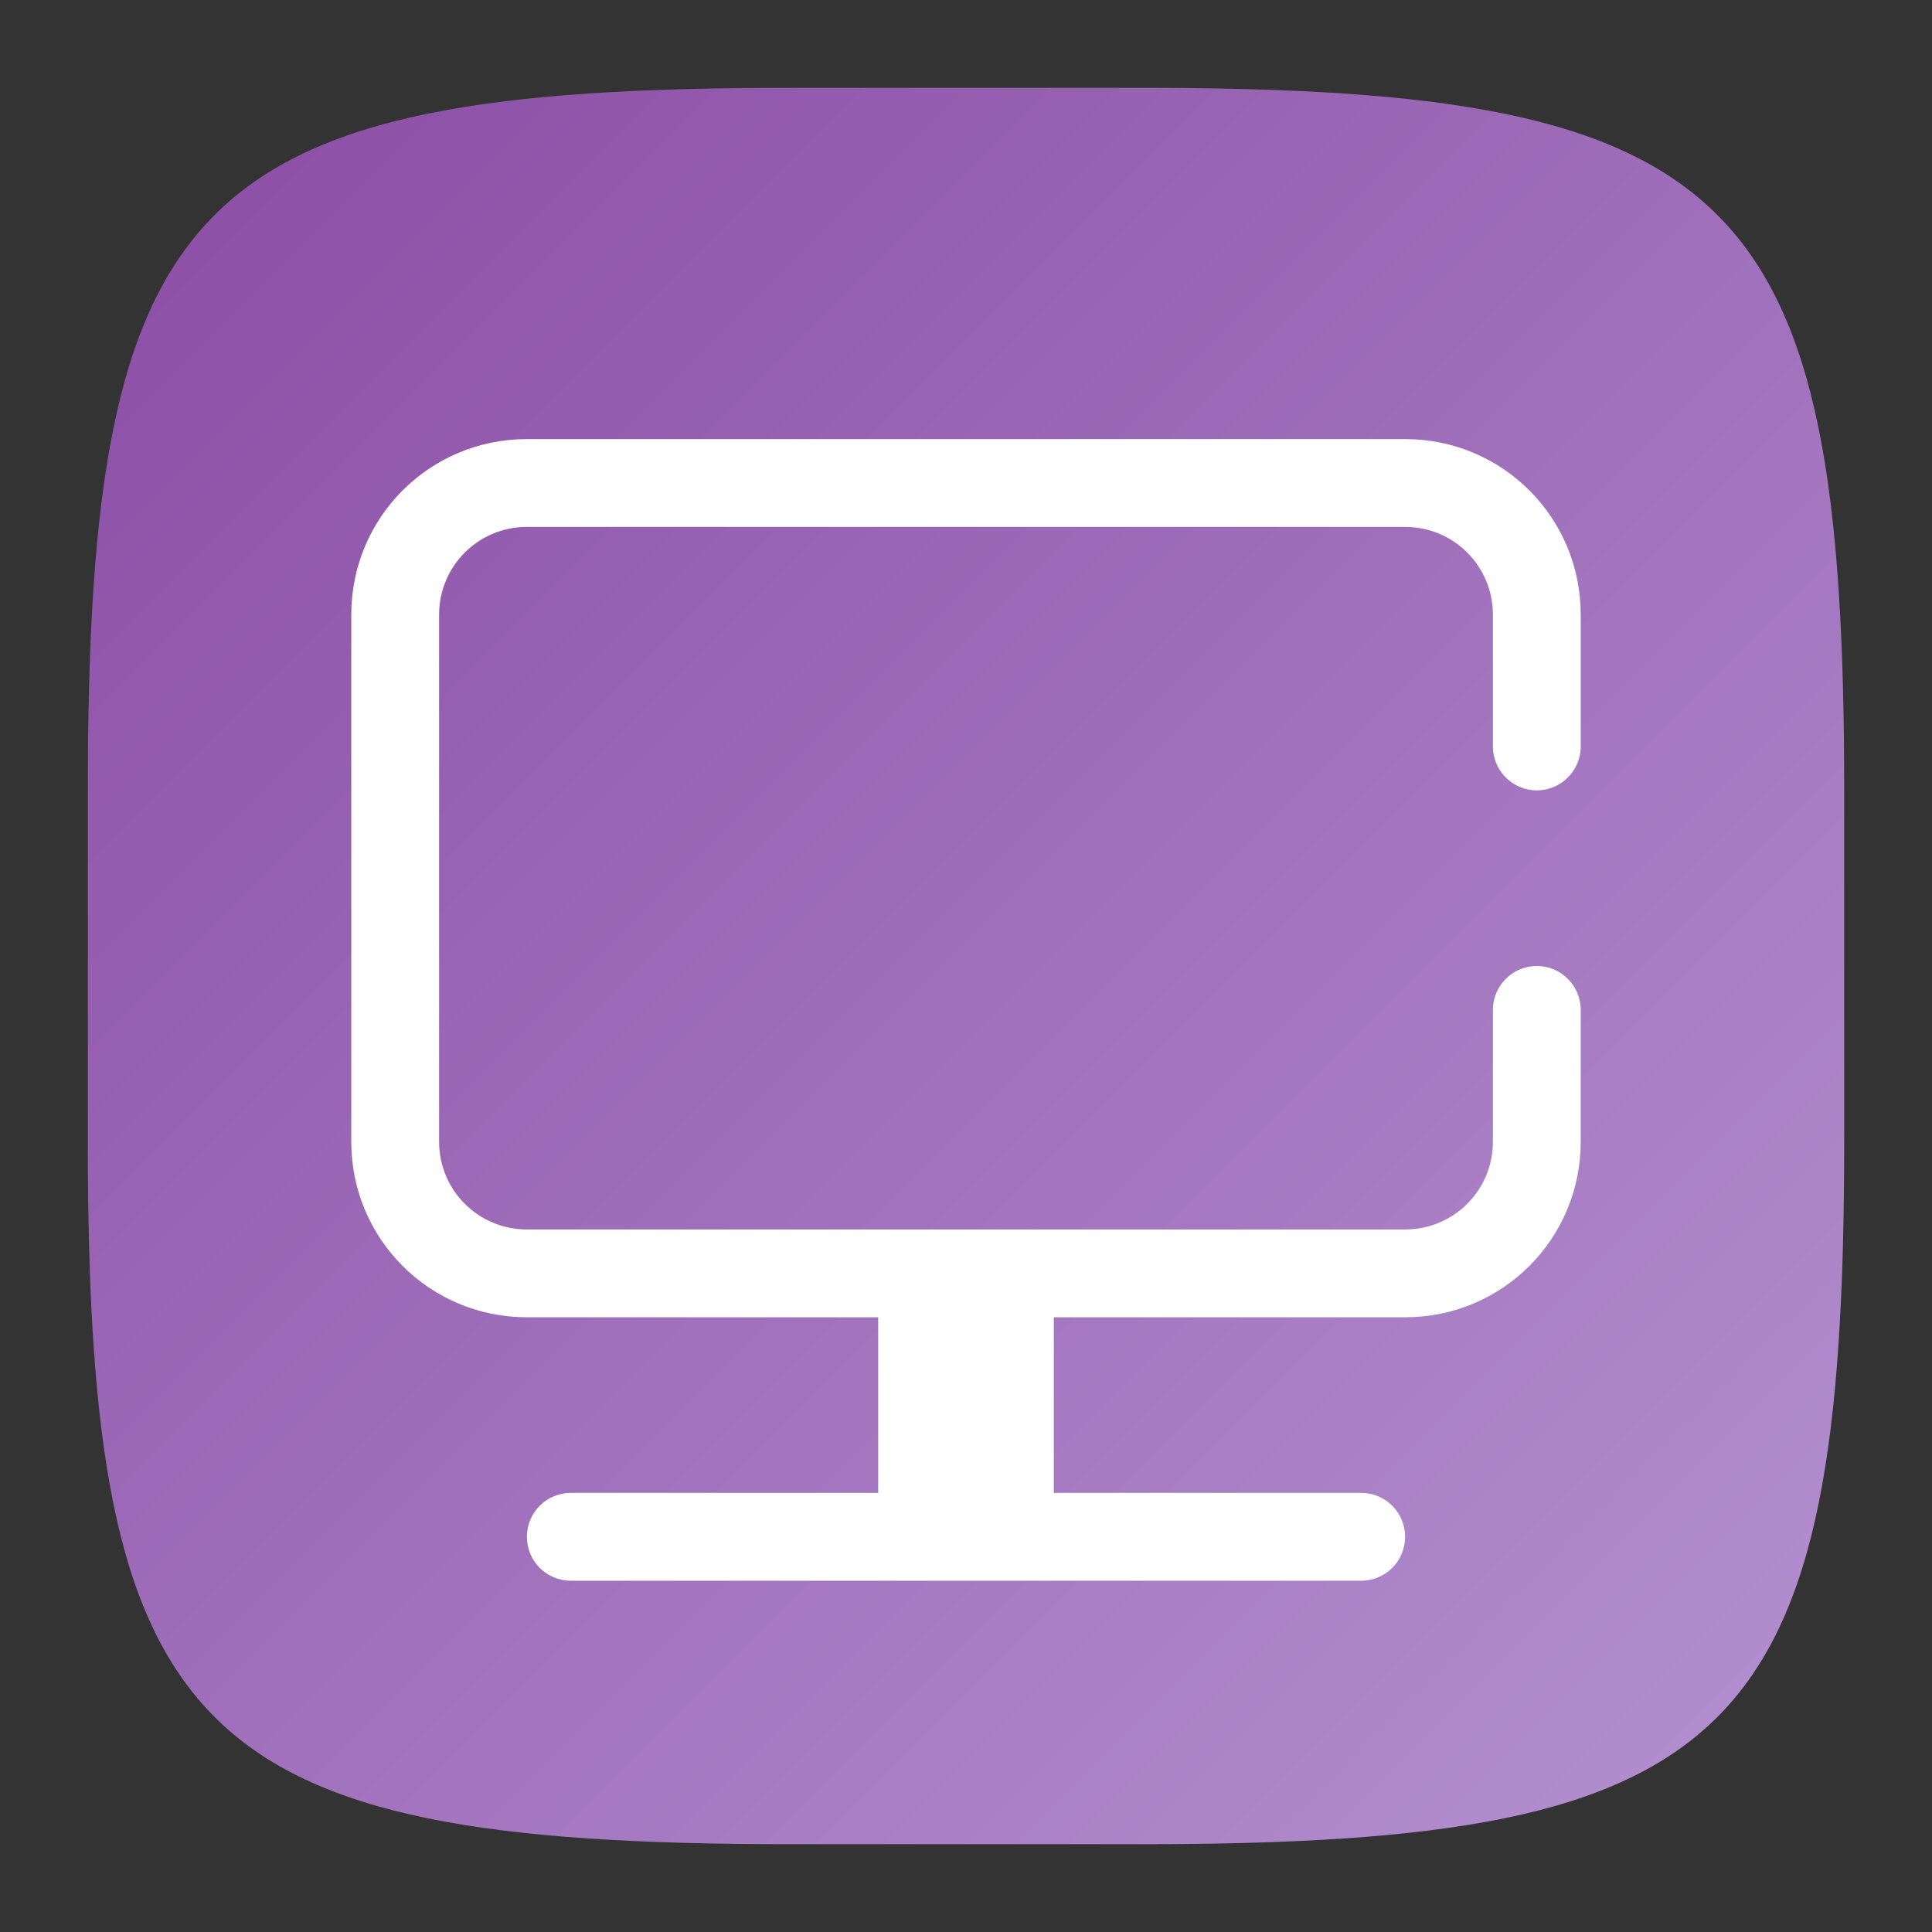 <?xml version="1.0" encoding="UTF-8" standalone="no"?>
<!-- Created with Inkscape (http://www.inkscape.org/) -->

<svg
   width="22"
   height="22"
   viewBox="0 0 22 22"
   version="1.1"
   id="svg5"
   inkscape:version="1.2.1 (9c6d41e410, 2022-07-14)"
   sodipodi:docname="conky.svg"
   xmlns:inkscape="http://www.inkscape.org/namespaces/inkscape"
   xmlns:sodipodi="http://sodipodi.sourceforge.net/DTD/sodipodi-0.dtd"
   xmlns:xlink="http://www.w3.org/1999/xlink"
   xmlns="http://www.w3.org/2000/svg"
   xmlns:svg="http://www.w3.org/2000/svg">
  <rect x="0" y="0" width="22" height="22" fill="#333333" stroke="none"/>
  <sodipodi:namedview
     id="namedview7"
     pagecolor="#ffffff"
     bordercolor="#000000"
     borderopacity="0.25"
     inkscape:showpageshadow="2"
     inkscape:pageopacity="0.0"
     inkscape:pagecheckerboard="0"
     inkscape:deskcolor="#d1d1d1"
     inkscape:document-units="px"
     showgrid="false"
     inkscape:zoom="26.291516"
     inkscape:cx="5.0016134"
     inkscape:cy="10.193402"
     inkscape:window-width="1920"
     inkscape:window-height="1011"
     inkscape:window-x="0"
     inkscape:window-y="32"
     inkscape:window-maximized="1"
     inkscape:current-layer="svg5"
     showguides="true" />
  <defs
     id="defs2">
    <linearGradient
       inkscape:collect="always"
       xlink:href="#linearGradient1419"
       id="linearGradient3500"
       x1="2"
       y1="2"
       x2="28.667"
       y2="28.667"
       gradientUnits="userSpaceOnUse"
       gradientTransform="matrix(0.75,0,0,0.75,-0.5,-0.5)" />
    <linearGradient
       inkscape:collect="always"
       id="linearGradient1419">
      <stop
         style="stop-color:#8a4ca4;stop-opacity:1;"
         offset="0"
         id="stop1415" />
      <stop
         style="stop-color:#b492d1;stop-opacity:1;"
         offset="1"
         id="stop1417" />
    </linearGradient>
  </defs>
  <path
     id="path530"
     style="fill:url(#linearGradient3500);fill-opacity:1.0;stroke-width:0.75;stroke-linecap:round;stroke-linejoin:round"
     d="M 9,1 C 2.174,1 1,2.205 1,9 v 4 c 0,6.795 1.174,8 8,8 h 4 c 6.826,0 8,-1.205 8,-8 V 9 C 21,2.205 19.826,1 13,1 Z"
     sodipodi:nodetypes="sssssssss" />
  <path
     id="rect234"
     style="fill:#ffffff;stroke-width:4;stroke-linecap:round;stroke-linejoin:round"
     d="M 6,5 C 4.892,5 4,5.892 4,7 V 13 c 0,1.108 0.892,2 2,2 H 10 v 2 H 6.5 c -0.277,0 -0.5,0.223 -0.5,0.5 0,0.277 0.223,0.5 0.5,0.5 h 9 c 0.277,0 0.5,-0.223 0.5,-0.5 0,-0.277 -0.223,-0.5 -0.5,-0.5 H 12 v -2 h 4 C 17.108,15 18,14.108 18,13 V 11.5 C 18,11.224 17.776,11 17.5,11 c -0.276,0 -0.5,0.224 -0.5,0.5 V 13 c 0,0.554 -0.446,1 -1,1 h -10 C 5.446,14 5,13.554 5,13 V 7 C 5,6.446 5.446,6 6,6 h 10 c 0.554,0 1,0.446 1,1 V 8.5 c 0,0.276 0.224,0.5 0.5,0.5 C 17.776,9 18,8.776 18,8.5 V 7 C 18,5.892 17.108,5 16,5 Z"
     sodipodi:nodetypes="ssssccssssssccsssssssssssssssssss" />
</svg>
